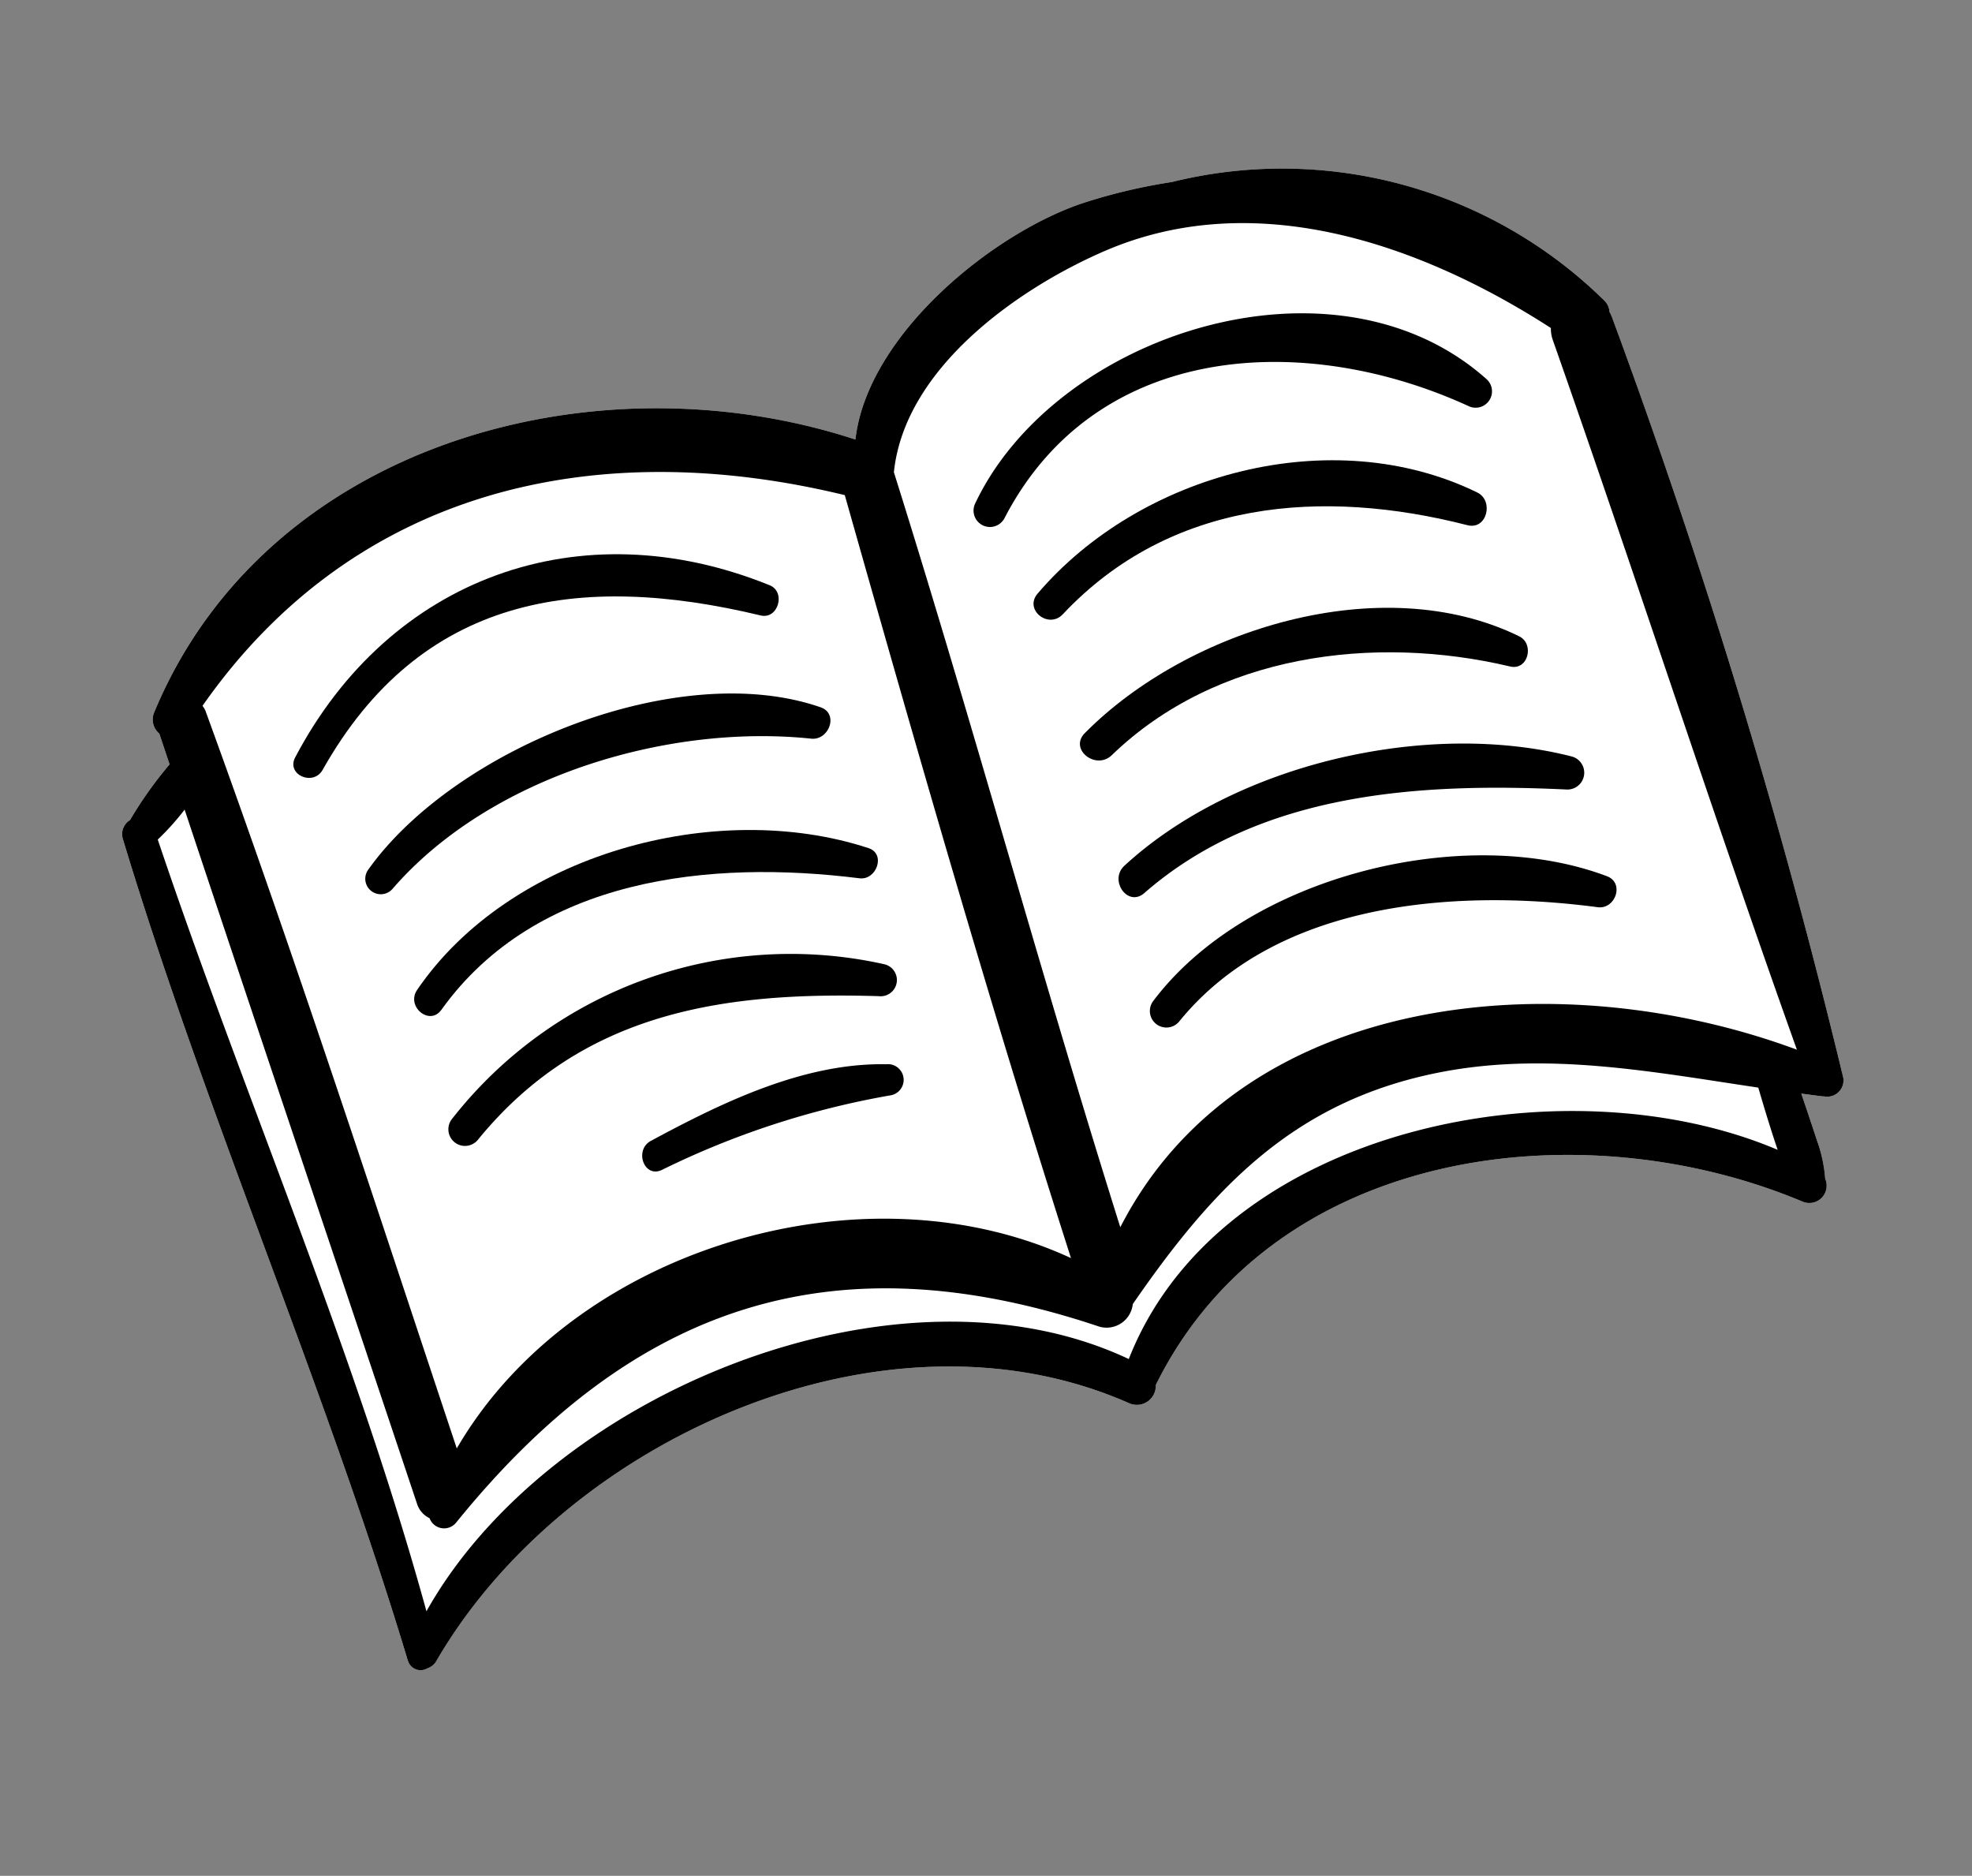 <svg xmlns="http://www.w3.org/2000/svg" width="117.322" height="111.587" viewBox="0 0 117.322 111.587">
  <rect x="0" y="0" width="117.322" height="111.587" fill="#808080" stroke="none"/>
  <g id="Grupo_89343" data-name="Grupo 89343" transform="translate(-1867.434 -1088.082) rotate(9)">
    <path id="Trazado_121575" data-name="Trazado 121575" d="M2132,832.585c-.434-.851-.879-1.7-1.321-2.541.439-.014.879-.018,1.317-.039.015,0,.024-.008.039-.01a.969.969,0,0,0,.961-1.279,400.775,400.775,0,0,0-20.68-42.55,1.993,1.993,0,0,0-.178-.259,1.053,1.053,0,0,0-.426-.632,27.325,27.325,0,0,0-26.515-2.928,33.459,33.459,0,0,0-4.885,1.994c-5.077,2.57-11.577,9.779-11.3,16.077-16.188-2.6-34.649,5.765-38.677,22.6a1.092,1.092,0,0,0,.51,1.159c.294.571.593,1.139.888,1.71a23.594,23.594,0,0,0-1.807,3.642.976.976,0,0,0-.24,1.184c7.5,15.512,16.886,30.081,24.375,45.588,0,0,0,0,0,0l.016.021a.783.783,0,0,0,1.208.281.971.971,0,0,0,.473-.531c5.468-14.138,22.845-25.658,38.278-21.588a1.129,1.129,0,0,0,1.423-1.31c4.685-15.049,22.369-20.2,36.28-16.8a1.03,1.03,0,0,0,1.137-1.548A8.662,8.662,0,0,0,2132,832.585Z" transform="translate(0 0)" fill="#fff"/>
    <g id="Grupo_89342" data-name="Grupo 89342" transform="translate(2029.58 780.191)">
      <path id="Trazado_121576" data-name="Trazado 121576" d="M2056.239,872.25c4.151-11.171,13.232-14.023,24.3-13.149,1.071.085,1.281-1.618.252-1.858-11.863-2.754-22.4,3.09-26.281,14.529C2054.135,872.879,2055.842,873.318,2056.239,872.25Z" transform="translate(-2045.04 -827.656)"/>
      <path id="Trazado_121577" data-name="Trazado 121577" d="M2068.548,889.407a.922.922,0,0,0,1.591.931c4.693-7.537,14.655-12.274,23.211-12.723,1.053-.055,1.4-1.724.26-1.929C2084.77,874.1,2072.5,881.508,2068.548,889.407Z" transform="translate(-2053.727 -839.402)"/>
      <path id="Trazado_121578" data-name="Trazado 121578" d="M2079.071,908.816c-.508,1.076,1.069,2.025,1.612.942,4.35-8.674,14.418-11.329,23.343-11.618,1.023-.032,1.343-1.681.252-1.857C2094.833,894.759,2083.249,899.967,2079.071,908.816Z" transform="translate(-2060.273 -852.172)"/>
      <path id="Trazado_121579" data-name="Trazado 121579" d="M2087.624,927.329a.989.989,0,0,0,1.707,1c4.926-8.479,13.033-11,22.227-12.174a.965.965,0,0,0,0-1.928A25.587,25.587,0,0,0,2087.624,927.329Z" transform="translate(-2065.568 -863.442)"/>
      <path id="Trazado_121580" data-name="Trazado 121580" d="M2119.542,938.091a50.285,50.285,0,0,1,12.677-6.482.934.934,0,0,0-.5-1.8c-4.866.675-9.295,3.781-13.112,6.69C2117.688,937.2,2118.567,938.793,2119.542,938.091Z" transform="translate(-2084.666 -873.163)"/>
      <path id="Trazado_121581" data-name="Trazado 121581" d="M2155.675,817.443c3.769-11.3,16.029-13.754,26.264-10.869a.974.974,0,0,0,.747-1.773c-10.209-6.549-25.784,1.365-28.892,12.124A.976.976,0,0,0,2155.675,817.443Z" transform="translate(-2106.744 -794.005)"/>
      <path id="Trazado_121582" data-name="Trazado 121582" d="M2165.556,835.262c-.661,1.078.979,2,1.674.979,5.273-7.753,14.115-9.832,22.951-9,1.192.113,1.337-1.686.272-2.013C2181.24,822.407,2170.457,827.249,2165.556,835.262Z" transform="translate(-2113.986 -807.677)"/>
      <path id="Trazado_121583" data-name="Trazado 121583" d="M2176.242,856.419c-.789,1.1,1,2.094,1.791,1.046,5.2-6.912,14.288-9.547,22.582-8.92,1.1.083,1.236-1.555.251-1.858C2192.156,844.01,2181.334,849.338,2176.242,856.419Z" transform="translate(-2120.6 -821.077)"/>
      <path id="Trazado_121584" data-name="Trazado 121584" d="M2185.589,875.621c-.791,1,.583,2.429,1.423,1.423,5.869-7.026,15.186-9.058,23.847-10.014a1,1,0,0,0,0-1.989C2201.987,864.214,2191.134,868.616,2185.589,875.621Z" transform="translate(-2126.383 -832.859)"/>
      <path id="Trazado_121585" data-name="Trazado 121585" d="M2193.611,893.837a.983.983,0,0,0,1.7.991c4.627-7.991,15.037-10.385,23.529-10.608,1.063-.028,1.362-1.677.257-1.906C2210.173,880.467,2197.959,885.679,2193.611,893.837Z" transform="translate(-2131.437 -843.424)"/>
      <path id="Trazado_121586" data-name="Trazado 121586" d="M2132,832.585c-.434-.851-.879-1.7-1.321-2.541.439-.014.879-.018,1.317-.039.015,0,.024-.008.039-.01a.969.969,0,0,0,.961-1.279,400.775,400.775,0,0,0-20.68-42.55,1.993,1.993,0,0,0-.178-.259,1.053,1.053,0,0,0-.426-.632,27.325,27.325,0,0,0-26.515-2.928,33.459,33.459,0,0,0-4.885,1.994c-5.077,2.57-11.577,9.779-11.3,16.077-16.188-2.6-34.649,5.765-38.677,22.6a1.092,1.092,0,0,0,.51,1.159c.294.571.593,1.139.888,1.71a23.594,23.594,0,0,0-1.807,3.642.976.976,0,0,0-.24,1.184c7.5,15.512,16.886,30.081,24.375,45.588,0,0,0,0,0,0l.016.021a.783.783,0,0,0,1.208.281.972.972,0,0,0,.473-.531c5.468-14.138,22.845-25.658,38.278-21.588a1.129,1.129,0,0,0,1.423-1.31c4.685-15.049,22.369-20.2,36.28-16.8a1.03,1.03,0,0,0,1.137-1.548A8.662,8.662,0,0,0,2132,832.585Zm-50.115-45.551c8.249-5.246,18.556-3.349,26.955.359a1.977,1.977,0,0,0,.219.677c7.075,13.1,13.814,26.376,20.953,39.435-14.789-2.969-33.172,1.694-38.106,16.728-6.971-14-13.371-28.269-20.337-42.266,0-.013.007-.023.005-.036C2071.27,795.775,2077.1,790.076,2081.885,787.033Zm-12.981,16.75c6.617,14.316,13.289,28.637,20.391,42.721-13.183-3.73-29.377,4.118-34.32,16.9-7.117-13.718-14.135-27.5-21.64-41.013a1.46,1.46,0,0,0-.212-.251C2039.995,808.027,2053.611,802.543,2068.9,803.783Zm24.728,48.115c-14.616-4.257-33.767,7.415-38.924,21.355-6.662-14.7-15.5-28.542-22.97-42.84a15.224,15.224,0,0,0,1.3-2.008c6.671,12.878,13.407,25.723,20.1,38.589a1.443,1.443,0,0,0,.889.764.919.919,0,0,0,1.6.01c8.31-14.384,19.448-20.282,35.969-17.5a1.567,1.567,0,0,0,1.759-1.637c3.63-7.572,7.592-13.467,15.959-16.5,6.082-2.2,12.451-1.979,18.781-2.04.544,1.147,1.094,2.289,1.686,3.414.011.02.021.041.032.062C2116.411,830.22,2096.816,837.422,2093.631,851.9Z" transform="translate(-2029.579 -780.191)"/>
    </g>
  </g>
</svg>
